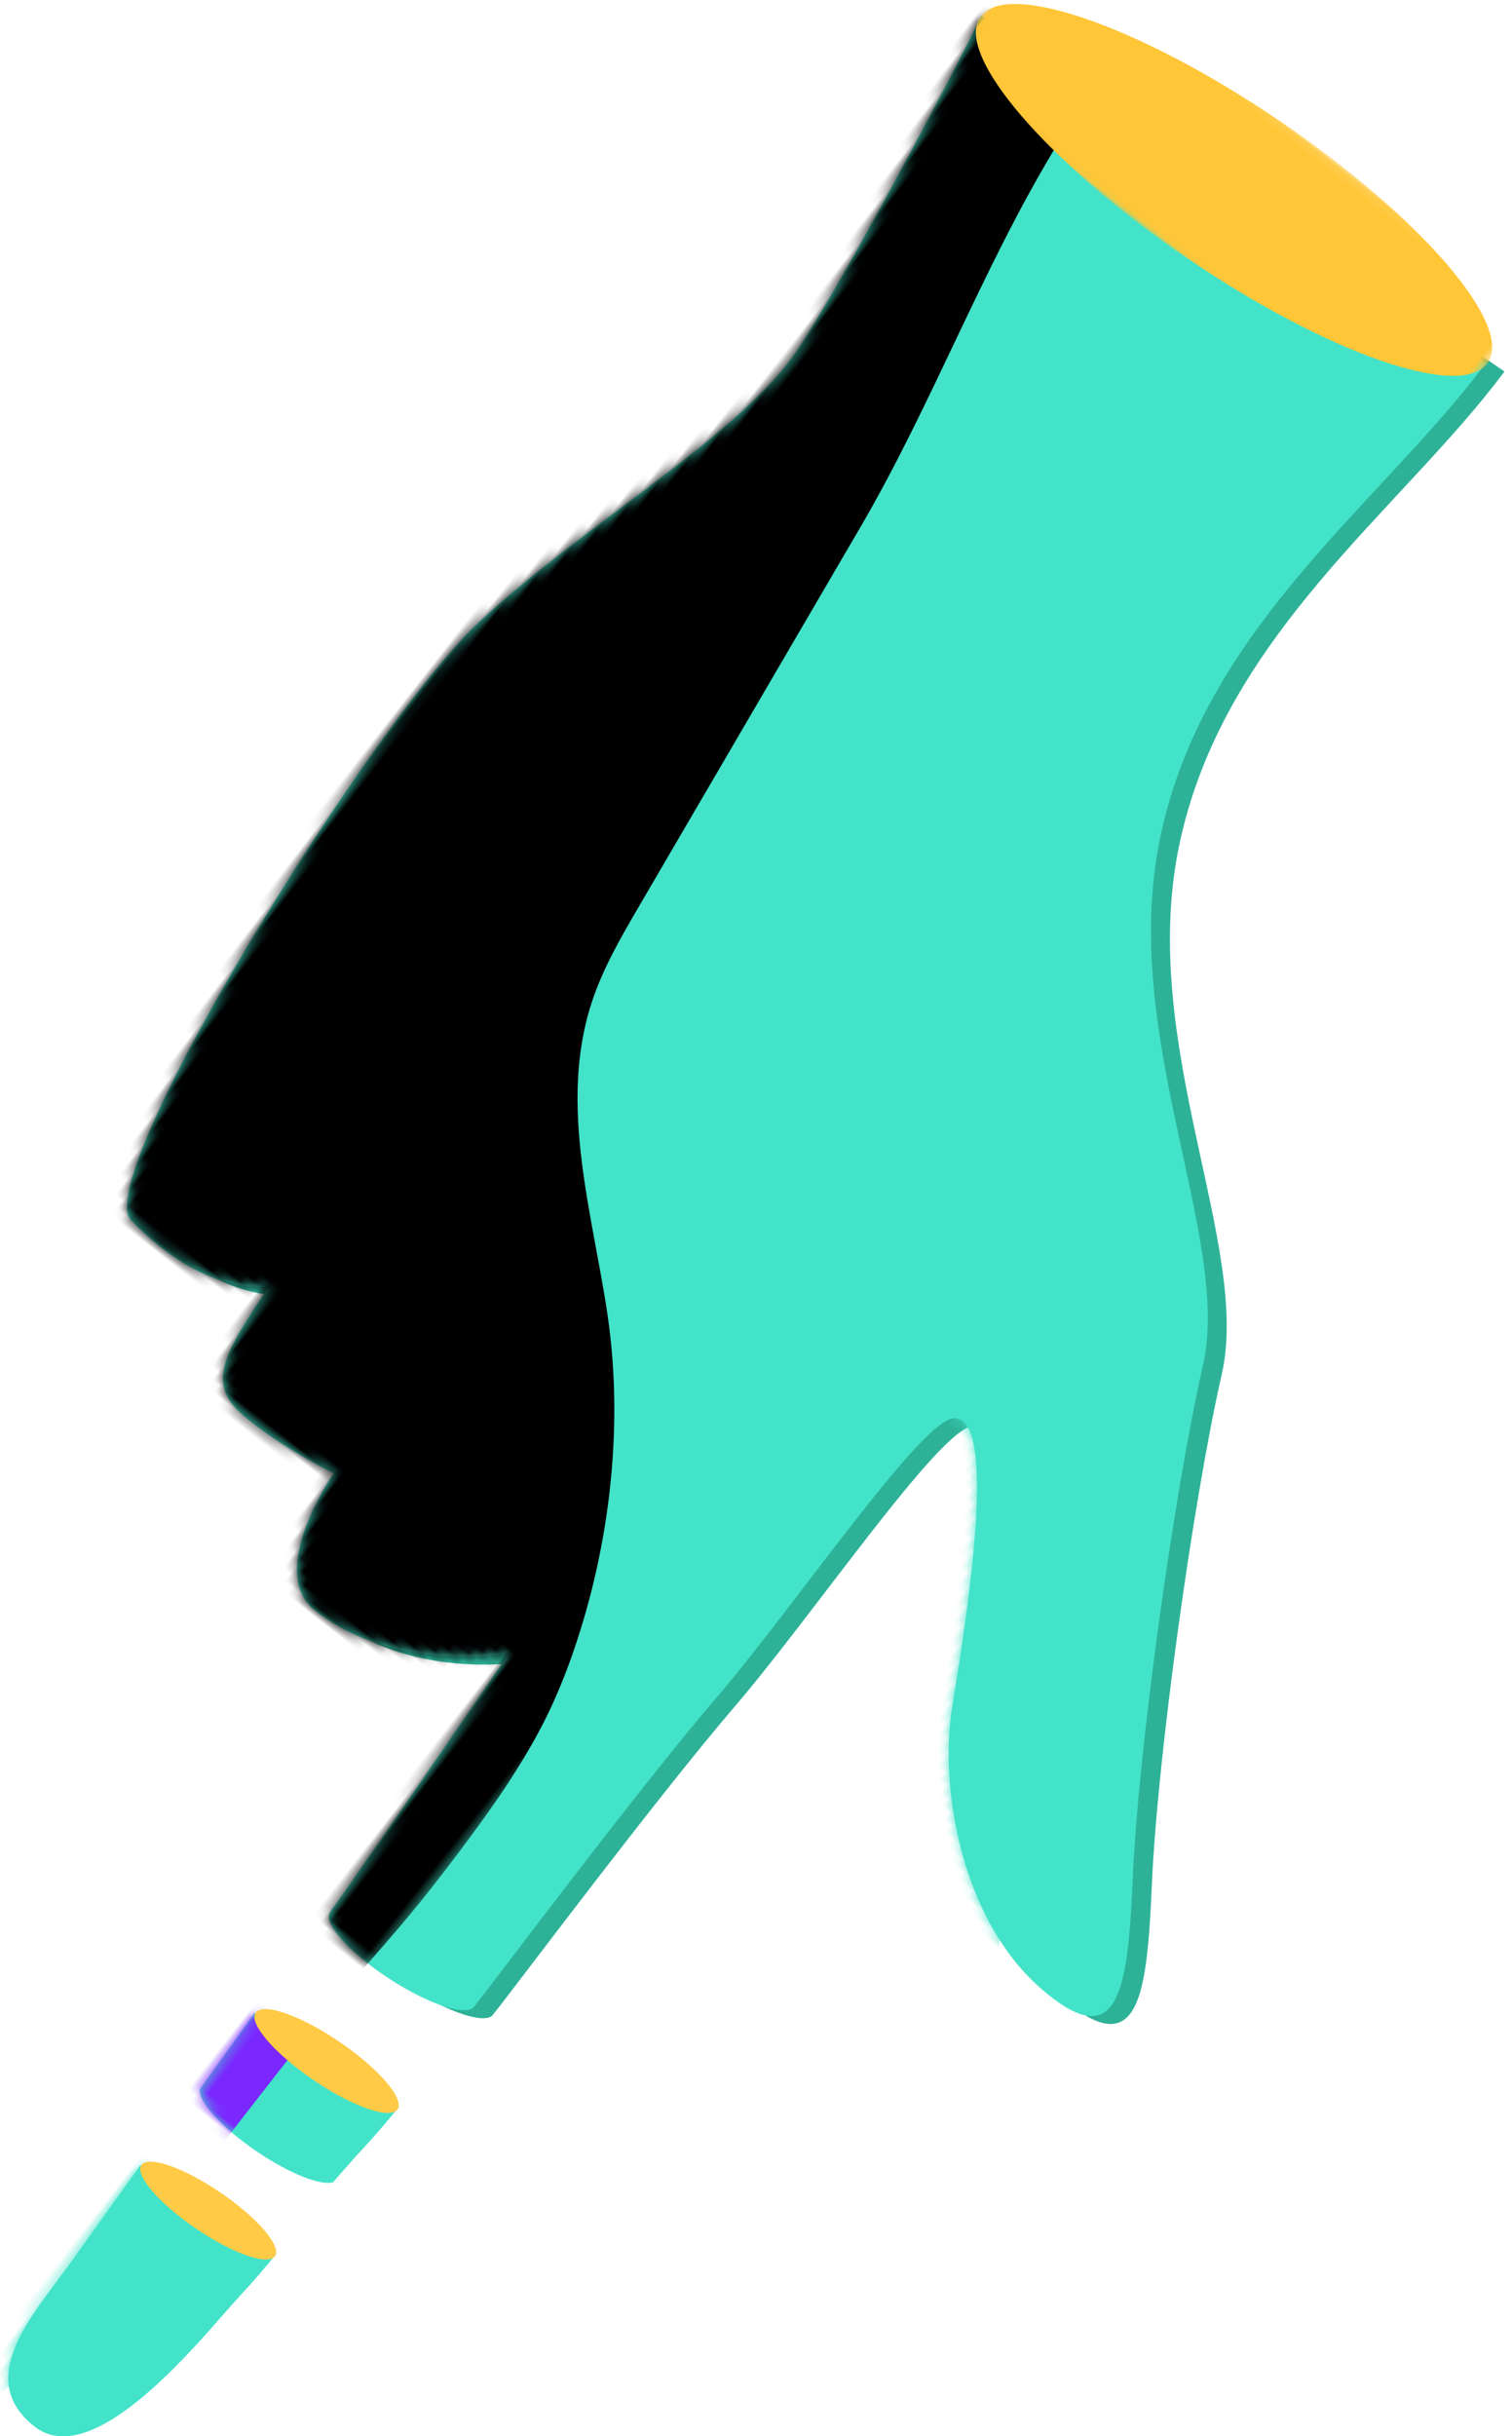 <svg width="159" height="256" viewBox="0 0 159 256" xmlns="http://www.w3.org/2000/svg" xmlns:xlink="http://www.w3.org/1999/xlink"><defs><path d="M.04 1.562c.238 5.604.45 10.684.542 13.215.234 6.357-.442 15.27 7.643 15.24 8.08-.03 8.067-18.745 8.497-23.886.195-2.294.273-4.05.32-6.085L.04 1.565z" id="a"/><path d="M.27 2.695c.05-.068.102-.126.157-.175C4.05-.734 14.747 18.803 18.994 26.523c3.682 6.693 11.998 14.562 21.272 16.9v-21.49C36.204 15.623 31.52 7.783 27.283.266H.27v2.428z" id="c"/><path d="M78.583 203.764c-3.853.055-6.75-.638-6.85-1.75 0-.022.007-.043.007-.07-.38-8.983-1.92-32.985-1.92-32.985s-7.977 8.975-18.758 9.006c-6.737.02-7.4-12.588-7.4-12.588s-6.52 1.366-11.532 1.046c-5.016-.316-5.324-4.236-5.94-12.315 0 0-4.486 5.067-15.727 3.427C4.38 156.65-1.832 100.69.626 85.422c2.458-15.27 9.655-32.45 8.75-43.398C8.472 31.074 3.183 2.744 3 2.74L45.937.183h21.377c.09 17.976-6.12 39.42 3.815 59.297 2 4.005 4.576 7.58 7.45 10.847v133.437z" id="e"/><path id="g" d="M64.453.088H.01V17.96h64.443V.09z"/><path d="M.1 1.854c.142 3.375.276 6.55.38 9.182.01.212.022.437.03.645.633 1.115 4.297 1.768 8.71 1.474 4.135-.273 7.526-1.276 8.34-2.38.018-.294.035-.58.048-.86.074-1.295.135-2.416.204-3.207.204-2.437.29-4.306.338-6.465L.1 1.855z" id="i"/></defs><g fill="none" fill-rule="evenodd"><path d="M121.132 197.95c.602-13.446 4.298-40.118 7.357-53.58 3.052-13.467-8.74-34.53-4.548-55.24 4.51-22.292 23.37-35.47 34.266-50.09L105.19 2.47c.14.115-13.136 25.7-19.162 34.884-6.03 9.182-22.28 18.292-33.614 28.815-11.336 10.513-40.895 58.44-36.652 62.88 7.855 8.21 14.51 6.98 14.51 6.98-4.495 6.746-6.663 10.02-2.908 13.36 3.752 3.34 9.732 6.277 9.732 6.277s-7.238 10.34-1.916 14.47c8.515 6.614 20.326 4.453 20.326 4.453s-13.563 19.86-18.795 27.177c-.01.016-.03.028-.04.047-.73 1.126 2.08 4.245 6.28 6.973 4.198 2.725 8.194 4.024 8.92 2.896 0 0 .025-.06.04-.085l.014.01c1.7-2.075 17.03-22.6 25.344-32.282 8.31-9.686 21.54-29.217 25.013-29.446 4.858-.33 1.26 21.647-.15 30.347-1.405 8.704 1.09 22.438 9.375 29.613 8.278 7.17 9.102-.038 9.628-11.894" fill="#2DB298"/><path d="M126.494 143.528c3.055-13.466-8.738-34.53-4.545-55.24 4.503-22.294 23.37-35.468 34.263-50.09l-53.02-36.57c.14.116-13.136 25.7-19.162 34.885C78 45.695 61.75 54.805 50.418 65.328 39.08 75.844 9.52 123.768 13.764 128.21c7.855 8.212 14.51 6.98 14.51 6.98-4.495 6.747-6.663 10.023-2.908 13.363 3.75 3.338 9.73 6.275 9.73 6.275s-7.237 10.34-1.915 14.47c8.516 6.615 20.327 4.454 20.327 4.454s-13.562 19.86-18.794 27.176c-.775 1.174 2.037 4.293 6.238 7.02 4.198 2.726 8.195 4.025 8.923 2.897 1.752-2.15 17.083-22.676 25.396-32.358 8.31-9.686 21.54-29.217 25.012-29.446 4.857-.326 1.26 21.65-.152 30.35-1.403 8.705 1.09 22.44 9.377 29.614 5.056 4.38 7.33 3.395 8.456-.74.716-2.632.966-6.54 1.17-11.154.603-13.446 4.3-40.118 7.358-53.58zM26.75 211.55c-1.97 2.752-3.82 5.337-5.354 7.47-.123.18-.255.362-.376.53-.19 1.265 2.3 4.037 5.958 6.523 3.426 2.33 6.722 3.626 8.037 3.26.198-.225.385-.436.568-.65.858-.97 1.593-1.82 2.138-2.405 1.66-1.79 2.88-3.21 4.246-4.882L26.75 211.55zM7.03 238.308c-3.725 5.15-9.745 11.764-3.36 16.715 6.39 4.948 17.9-9.804 21.41-13.592 1.56-1.69 2.71-3.024 3.996-4.6l-14.333-9.27c-3.265 4.565-6.225 8.7-7.712 10.75" fill="#43E3C9"/><g transform="rotate(38 -320.78 135.91)"><mask id="b" fill="#fff"><use xlink:href="#a"/></mask><path d="M44.447-44.542c-3.793-7.914-7.6-15.86-12.407-23.207-6.746-10.304-15.438-19.343-25.482-26.496-8.29-5.898-17.67-10.576-27.75-12.004-10.074-1.433-20.912.657-28.837 7.035-8.793 7.075-13.02 18.39-15.192 29.46-5.71 29.16.508 60.12 15.243 85.937 1.725 3.03 3.624 6.06 6.355 8.232 9.3 7.386 23.436 2.02 34.547 6.222 3.258 1.23 6.943 3.27 9.938 1.497 2.315-1.366 2.94-4.382 3.26-7.052 2.55-21.253.273-42.82 2.146-64.14.676-7.655 2.05-15.656 6.884-21.636 1.253-1.55 2.835-2.99 4.8-3.345 4-.715 7.217 3.227 8.986 6.884 3.01 6.222 4.77 13.007 8.02 19.104 1.85 3.462 7.422 12.714 12.693 9.88 4.994-2.688-1.49-12.8-3.2-16.366" fill="#43E3C9" mask="url(#b)"/></g><path d="M14.87 227.524c.712-1.047 4.433.246 8.312 2.886 3.878 2.635 6.447 5.62 5.734 6.666-.71 1.05-4.43-.244-8.31-2.884-3.878-2.64-6.447-5.625-5.737-6.668z" fill="#FFCA45"/><g transform="rotate(38 -162.413 220.786)"><mask id="d" fill="#fff"><use xlink:href="#c"/></mask><path d="M23.17 23.077c-2.667-4.11-5.264-8.265-7.97-12.25-1.937-2.852-3.923-5.75-6.688-7.88C-3.232-6.083.362 10.12 2.56 16.045c2.92 7.88 7.92 14.743 13.313 21.238 2.8 3.375 17.11 21.523 22.313 15.773 5.917-5.903-2.328-12.605-5.684-16.768-3.355-4.163-6.385-8.66-9.333-13.21" fill="#43E3C9" mask="url(#d)"/></g><g transform="rotate(38 54.706 147.675)"><mask id="f" fill="#fff"><use xlink:href="#e"/></mask><path d="M75.46 165.87c-3.77-11.62-10.547-22.95-19.426-31.39-7.846-7.45-17.583-14.158-21.44-24.72-1.302-3.566-1.818-7.357-2.33-11.117L26.088 52.97c-2.003-14.804-6.55-28.95-8.38-43.856-.3-2.44-.64-5.09-2.37-6.846C13.15.048 9.613.078 6.496.26c-1.375.082-2.792.173-4.032.78-2.57 1.258-3.633 4.296-4.448 7.04C-7.69 27.214-13.437 46.496-15.71 66.397c-1.07 9.36-.372 18.672-.675 28.113-.312 9.827-.677 19.845 2.033 29.404 3.085 10.9 9.9 20.31 16.59 29.463l24.506 33.55c5.644 7.727 13.725 19.662 23.384 22.743 3.993 1.276 8.094-3.696 12.182-3.735 5.237-.052 10.508.294 15.745.442.416-7.456.63-10.74.477-18.205-.113-5.604-.39-11.23-1.56-16.707-.408-1.895-.92-3.76-1.514-5.595" fill="#000" mask="url(#f)"/></g><g transform="rotate(38 65.12 156.122)"><mask id="h" fill="#fff"><use xlink:href="#g"/></mask><path d="M.014 11.152C-.303 6.358 13.864 1.52 31.66.347 49.45-.83 64.136 2.1 64.448 6.894c.32 4.8-13.846 9.637-31.642 10.81C15.01 18.874.33 15.94.016 11.15z" fill="#FFC637" mask="url(#h)"/></g><g transform="rotate(38 -291.082 145.4)"><mask id="j" fill="#fff"><use xlink:href="#i"/></mask><path d="M44.9-24.246c-3.793-7.914-7.6-15.86-12.407-23.206C25.748-57.76 17.056-66.8 7.01-73.952c-8.288-5.898-17.67-10.575-27.748-12.003-10.075-1.433-20.913.657-28.838 7.036C-58.372-71.84-62.6-60.53-64.77-49.46c-5.71 29.16.507 60.124 15.242 85.94 1.725 3.03 3.624 6.058 6.355 8.23 9.3 7.387 23.436 2.02 34.547 6.22 3.256 1.23 6.94 3.274 9.936 1.5 2.315-1.37 2.94-4.384 3.26-7.054 2.55-21.255.273-42.82 2.146-64.14C7.392-26.42 8.766-34.42 13.6-40.4c1.253-1.55 2.836-2.99 4.8-3.346 4-.714 7.217 3.228 8.986 6.884 3.01 6.223 4.77 13.008 8.02 19.105 1.85 3.463 7.422 12.714 12.694 9.88 4.994-2.687-1.492-12.8-3.2-16.366" fill="#7B28FF" mask="url(#j)"/></g><path d="M26.882 211.512c.755-1.107 4.707.262 8.822 3.065 4.117 2.8 6.85 5.972 6.094 7.08-.757 1.11-4.704-.26-8.825-3.063-4.117-2.8-6.843-5.973-6.09-7.082z" fill="#FFCA45"/></g></svg>
